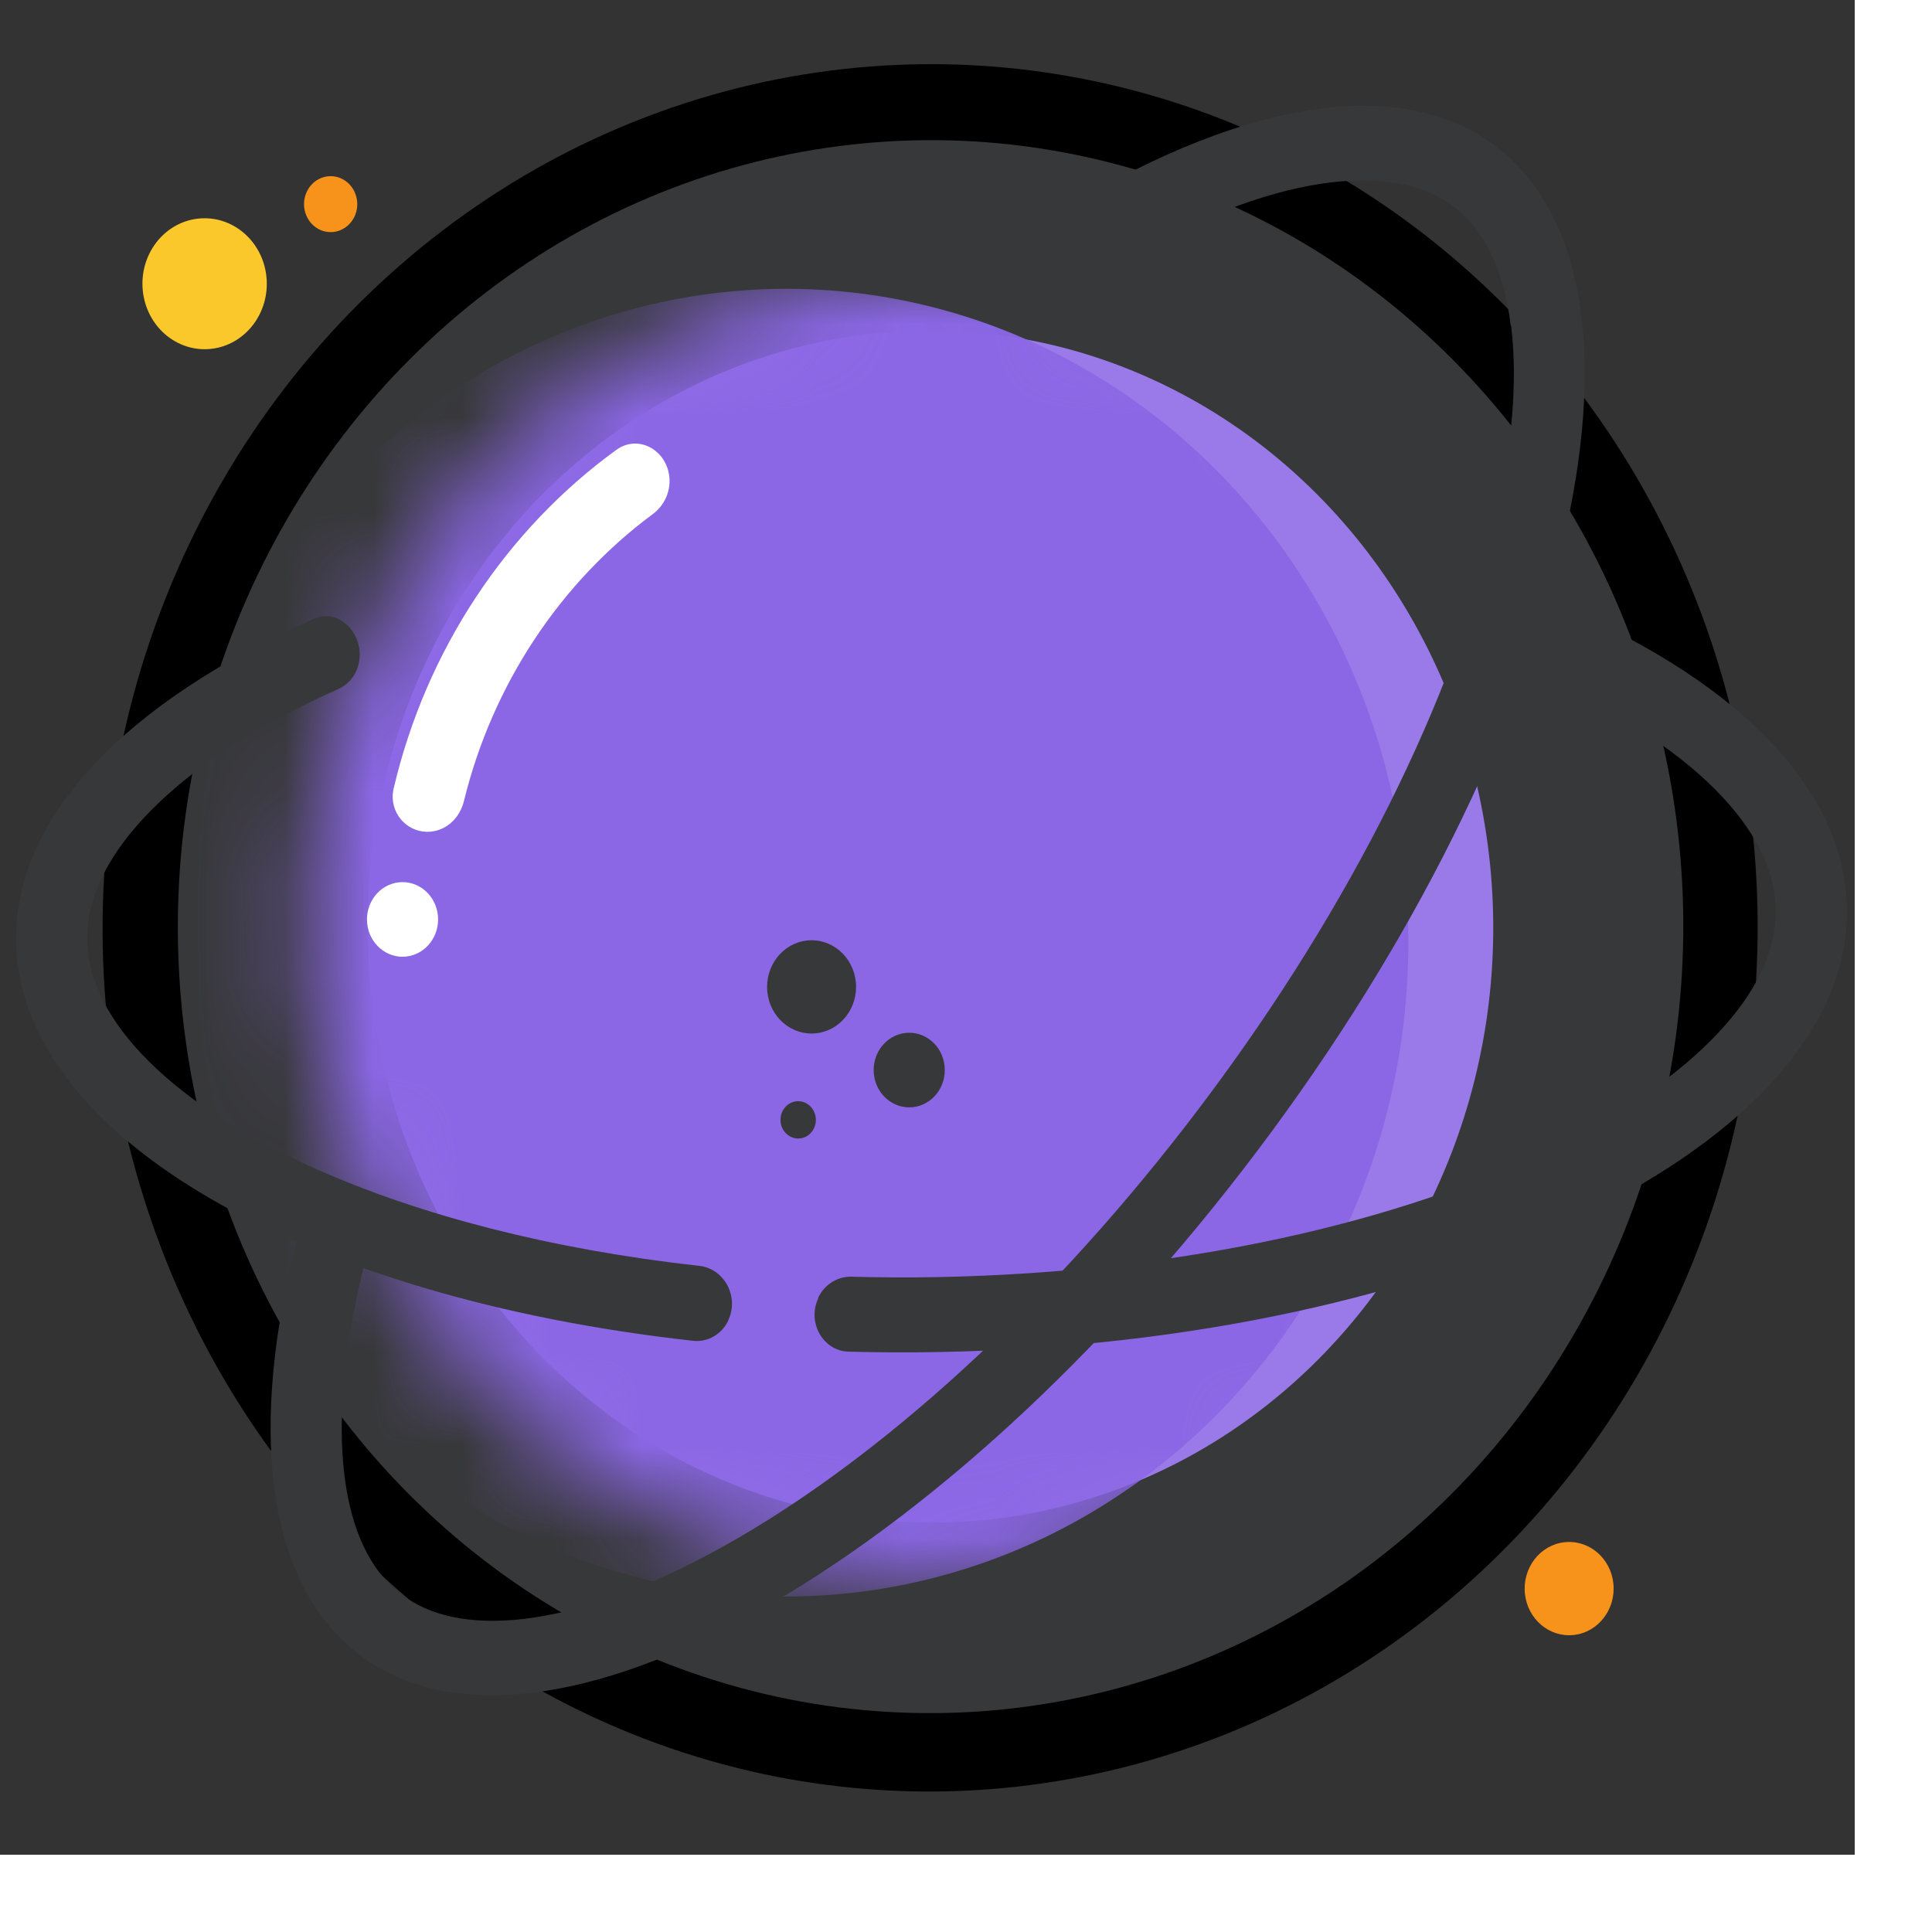             <svg
             style="transform: translateY(4px) scale(0.96)"
               width="42.997mm"
               height="42.997mm"
               viewBox="0 0 12.899 12.899"
               version="1.1"
               id="svg2089"
               inkscape:version="1.1.2 (0a00cf5339, 2022-02-04)"
               sodipodi:docname="sub-astro-incomplete.svg"
               xmlns:inkscape="http://www.inkscape.org/namespaces/inkscape"
               xmlns:sodipodi="http://sodipodi.sourceforge.net/DTD/sodipodi-0.dtd"
               xmlns="http://www.w3.org/2000/svg"
               xmlns:svg="http://www.w3.org/2000/svg">
              <rect x="0" y="0" width="12.899" height="12.899" fill="#333333" stroke="none"/>
              <sodipodi:namedview
                 id="namedview2091"
                 pagecolor="#ffffff"
                 bordercolor="#666666"
                 borderopacity="1.0"
                 inkscape:pageshadow="2"
                 inkscape:pageopacity="0.0"
                 inkscape:pagecheckerboard="0"
                 inkscape:document-units="mm"
                 showgrid="false"
                 fit-margin-top="0"
                 fit-margin-left="0"
                 fit-margin-right="0"
                 fit-margin-bottom="0"
                 inkscape:zoom="3.623347"
                 inkscape:cx="86.660207"
                 inkscape:cy="80.174491"
                 inkscape:window-width="1572"
                 inkscape:window-height="992"
                 inkscape:window-x="416"
                 inkscape:window-y="144"
                 inkscape:window-maximized="0"
                 inkscape:current-layer="g1242" />
              <defs
                 id="defs2086">
                <mask
                   id="mask0_849_2598"
                   maskUnits="userSpaceOnUse"
                   x="3"
                   y="14"
                   width="8"
                   height="8">
                  <circle
                     cx="6.661"
                     cy="17.961"
                     r="3.5"
                     transform="rotate(-6,6.661,17.961)"
                     fill="#53b4ef"
                     id="circle1207" />
                </mask>
                <mask
                   id="path-11-inside-4_849_2598"
                   fill="#ffffff">
                  <path
                     d="m 4.108,18.948 c -0.105,0.036 -0.161,0.15 -0.117,0.251 0.148,0.34 0.369,0.642 0.648,0.886 0.083,0.073 0.209,0.053 0.275,-0.035 C 4.98,19.961 4.961,19.836 4.878,19.762 4.663,19.568 4.49,19.332 4.371,19.068 4.325,18.968 4.212,18.912 4.108,18.948 Z"
                     id="path1216" />
                </mask>
                <mask
                   id="path-12-inside-5_849_2598"
                   fill="#ffffff">
                  <path
                     d="M 7.684,17.879 C 7.77,17.949 7.897,17.936 7.959,17.845 8.133,17.591 8.259,17.307 8.329,17.007 8.355,16.9 8.279,16.797 8.17,16.78 8.061,16.764 7.96,16.839 7.933,16.946 7.874,17.176 7.778,17.395 7.647,17.592 7.586,17.684 7.598,17.81 7.684,17.879 Z"
                     id="path1221" />
                </mask>
                <mask
                   id="mask0_849_2598-5"
                   maskUnits="userSpaceOnUse"
                   x="3"
                   y="14"
                   width="8"
                   height="8">
                  <circle
                     cx="6.661"
                     cy="17.961"
                     r="3.5"
                     transform="rotate(-6,6.661,17.961)"
                     fill="#53b4ef"
                     id="circle1207-6" />
                </mask>
                <mask
                   id="path-11-inside-4_849_2598-2"
                   fill="#ffffff">
                  <path
                     d="m 4.108,18.948 c -0.105,0.036 -0.161,0.15 -0.117,0.251 0.148,0.34 0.369,0.642 0.648,0.886 0.083,0.073 0.209,0.053 0.275,-0.035 C 4.98,19.961 4.961,19.836 4.878,19.762 4.663,19.568 4.49,19.332 4.371,19.068 4.325,18.968 4.212,18.912 4.108,18.948 Z"
                     id="path1216-9" />
                </mask>
                <mask
                   id="path-12-inside-5_849_2598-1"
                   fill="#ffffff">
                  <path
                     d="M 7.684,17.879 C 7.77,17.949 7.897,17.936 7.959,17.845 8.133,17.591 8.259,17.307 8.329,17.007 8.355,16.9 8.279,16.797 8.17,16.78 8.061,16.764 7.96,16.839 7.933,16.946 7.874,17.176 7.778,17.395 7.647,17.592 7.586,17.684 7.598,17.81 7.684,17.879 Z"
                     id="path1221-2" />
                </mask>
                <mask
                   id="mask1_849_2598"
                   maskUnits="userSpaceOnUse"
                   x="18"
                   y="8"
                   width="15"
                   height="15">
                  <circle
                     cx="25.742"
                     cy="15.955"
                     r="7"
                     transform="rotate(-6,25.742,15.955)"
                     fill="#b341ff"
                     id="circle1248" />
                </mask>
              </defs>
              <g
                 inkscape:label="Layer 1"
                 inkscape:groupmode="layer"
                 id="layer1"
                 transform="translate(-50.757,-29.716)">
                <g
                   style="mix-blend-mode:luminosity"
                   id="g1242"
                   transform="matrix(1.323,0,0,1.323,48.395,12.405)">
                  <mask
                     id="path-2-inside-1_849_2598"
                     fill="#ffffff">
                    <path
                       d="m 7.076,13.379 c 0.01,-0.11 -0.071,-0.208 -0.182,-0.213 -1.133,-0.055 -2.25,0.293 -3.151,0.983 -0.088,0.067 -0.099,0.194 -0.028,0.279 0.071,0.085 0.197,0.096 0.285,0.029 0.819,-0.622 1.831,-0.938 2.859,-0.891 0.11,0.005 0.208,-0.076 0.218,-0.186 z"
                       id="path1186" />
                  </mask>
                  <mask
                     id="path-3-inside-2_849_2598"
                     fill="#ffffff">
                    <path
                       d="m 2.011,17.02 c -0.112,-0.022 -0.221,0.05 -0.239,0.162 -0.114,0.714 -0.07,1.445 0.13,2.141 0.2,0.697 0.549,1.34 1.024,1.885 0.075,0.086 0.206,0.089 0.289,0.011 C 3.297,21.142 3.3,21.012 3.226,20.925 2.797,20.428 2.48,19.843 2.299,19.21 2.117,18.578 2.076,17.913 2.177,17.265 2.194,17.152 2.123,17.043 2.011,17.02 Z"
                       id="path1191" />
                  </mask>
                  <mask
                     id="path-4-inside-3_849_2598"
                     fill="#ffffff">
                    <path
                       d="m 8.305,13.665 c 0.04,-0.103 -0.012,-0.219 -0.117,-0.255 -0.148,-0.05 -0.298,-0.092 -0.45,-0.127 -0.108,-0.025 -0.212,0.047 -0.233,0.156 -0.02,0.109 0.051,0.213 0.159,0.238 0.128,0.03 0.255,0.066 0.38,0.107 0.105,0.035 0.22,-0.016 0.26,-0.119 z"
                       id="path1196" />
                  </mask>
                  <mask
                     id="mask9801"
                     maskUnits="userSpaceOnUse"
                     x="3"
                     y="14"
                     width="8"
                     height="8">
                    <circle
                       cx="6.661"
                       cy="17.961"
                       r="3.5"
                       transform="rotate(-6,6.661,17.961)"
                       fill="#53b4ef"
                       id="circle9799" />
                  </mask>
                  <mask
                     id="mask9808"
                     fill="#ffffff">
                    <path
                       d="m 4.108,18.948 c -0.105,0.036 -0.161,0.15 -0.117,0.251 0.148,0.34 0.369,0.642 0.648,0.886 0.083,0.073 0.209,0.053 0.275,-0.035 C 4.98,19.961 4.961,19.836 4.878,19.762 4.663,19.568 4.49,19.332 4.371,19.068 4.325,18.968 4.212,18.912 4.108,18.948 Z"
                       id="path9806" />
                  </mask>
                  <mask
                     id="mask9813"
                     fill="#ffffff">
                    <path
                       d="M 7.684,17.879 C 7.77,17.949 7.897,17.936 7.959,17.845 8.133,17.591 8.259,17.307 8.329,17.007 8.355,16.9 8.279,16.797 8.17,16.78 8.061,16.764 7.96,16.839 7.933,16.946 7.874,17.176 7.778,17.395 7.647,17.592 7.586,17.684 7.598,17.81 7.684,17.879 Z"
                       id="path9811" />
                  </mask>
<ellipse cx="4.845" cy="18.588" transform="matrix(0.994,-0.11,0.1,0.995,0,0)" fill="#B341FF" fill-opacity="0.3" id="circle1244" style="opacity:1;stroke:currentColor;stroke-width:0.425;stroke-miterlimit:4;stroke-dasharray:none;stroke-opacity:1;fill: #fff;fill-opacity: 1;" ry="4.325" rx="4.14"></ellipse>
                  <ellipse
                     cx="4.848"
                     cy="18.582"
                     transform="matrix(0.994,-0.11,0.1,0.995,0,0)"
                     fill="#8C12DC"
                     stroke="#332D57"
                     strokeWidth="0.383"
                     id="circle1246"
                     style="fill:#997ae8;fill-opacity:1;stroke:#37383a;stroke-opacity:1"
                     rx="3.459"
                     ry="3.632" />
                  <g
                     mask="url(#mask1_849_2598)"
                     id="g1253"
                     transform="matrix(0.467,0,0,0.491,-5.359,10.124)">
                    <circle
                       cx="24.151"
                       cy="16.122"
                       transform="rotate(-6,24.151,16.122)"
                       fill="#b341ff"
                       id="circle1251"
                       style="fill:#8b67e5;fill-opacity:1"
                       r="7" />
                  </g>
                  <path
                     fill-rule="evenodd"
                     clip-rule="evenodd"
                     d="m 5.304,15.593 c -0.014,-0.144 -0.164,-0.226 -0.278,-0.144 -0.579,0.42 -1,1.053 -1.171,1.779 -0.03,0.128 0.073,0.242 0.198,0.228 0.083,-0.009 0.15,-0.074 0.171,-0.16 0.15,-0.613 0.506,-1.148 0.993,-1.509 0.06,-0.044 0.095,-0.119 0.087,-0.195 z m 1.667,5.393 -0.002,2.46e-4 0.005,-4.97e-4 z"
                     fill="#ffffff"
                     id="path1255"
                     style="stroke-width:0" />
                  <ellipse
                     cx="2.09"
                     cy="18.239"
                     transform="matrix(0.994,-0.11,0.1,0.995,0,0)"
                     fill="#ffffff"
                     id="circle1257"
                     style="stroke-width:0"
                     rx="0.187"
                     ry="0.196" />
                  <path
                     fill-rule="evenodd"
                     clip-rule="evenodd"
                     d="M 9.727,14.796 C 9.69,14.498 9.589,14.307 9.455,14.193 9.32,14.078 9.121,14.014 8.836,14.038 c -0.288,0.024 -0.64,0.139 -1.037,0.352 -0.103,0.055 -0.209,0.117 -0.315,0.185 -0.039,0.024 -0.086,0.032 -0.13,0.023 -0.159,-0.036 -0.214,-0.263 -0.075,-0.351 0.989,-0.629 1.891,-0.802 2.411,-0.359 0.917,0.78 0.304,3.172 -1.369,5.343 -1.673,2.171 -3.772,3.298 -4.688,2.518 -0.479,-0.408 -0.54,-1.256 -0.25,-2.283 0.047,-0.165 0.271,-0.163 0.343,-0.008 0.02,0.043 0.024,0.091 0.011,0.136 -0.01,0.036 -0.02,0.072 -0.029,0.108 -0.116,0.452 -0.149,0.838 -0.112,1.139 0.037,0.298 0.138,0.489 0.273,0.604 0.134,0.114 0.333,0.179 0.619,0.155 0.288,-0.024 0.64,-0.139 1.037,-0.352 0.792,-0.425 1.696,-1.21 2.507,-2.263 0.811,-1.053 1.354,-2.145 1.585,-3.048 0.116,-0.452 0.149,-0.838 0.112,-1.139 z"
                     fill="#332D57"
                     id="path1259"
                     style="fill:#37383a;fill-opacity:1;stroke:#bbc3cf;stroke-width:0;stroke-miterlimit:4;stroke-dasharray:none;stroke-opacity:1" />
                  <path
                     fill-rule="evenodd"
                     clip-rule="evenodd"
                     d="m 5.614,20.026 c -0.034,0.072 -0.107,0.115 -0.184,0.107 -2.036,-0.225 -3.543,-1.067 -3.56,-2.098 -0.011,-0.662 0.594,-1.268 1.564,-1.697 0.149,-0.066 0.29,0.111 0.227,0.267 -0.018,0.045 -0.053,0.082 -0.096,0.101 -0.053,0.024 -0.104,0.047 -0.154,0.072 -0.404,0.197 -0.706,0.419 -0.902,0.642 -0.194,0.221 -0.268,0.426 -0.265,0.607 0.003,0.182 0.084,0.383 0.285,0.597 0.203,0.216 0.513,0.426 0.923,0.608 0.543,0.241 1.232,0.421 2.01,0.507 0.13,0.015 0.21,0.161 0.152,0.285 z m 0.472,-0.119 c 0.033,-0.07 0.102,-0.113 0.176,-0.111 0.148,0.004 0.298,0.005 0.451,0.002 1.289,-0.024 2.434,-0.289 3.24,-0.683 0.404,-0.197 0.706,-0.419 0.902,-0.642 0.194,-0.221 0.268,-0.426 0.265,-0.607 -0.003,-0.182 -0.084,-0.383 -0.285,-0.597 -0.203,-0.216 -0.513,-0.426 -0.923,-0.608 -0.046,-0.021 -0.093,-0.04 -0.14,-0.06 -0.076,-0.031 -0.137,-0.091 -0.173,-0.167 -0.063,-0.135 0.055,-0.297 0.19,-0.246 1.033,0.393 1.694,0.991 1.705,1.672 0.021,1.239 -2.117,2.283 -4.774,2.332 -0.16,0.003 -0.318,0.002 -0.474,-0.002 -0.135,-0.004 -0.219,-0.154 -0.159,-0.281 z"
                     fill="#332D57"
                     id="path1261"
                     style="fill:#37383a;fill-opacity:1;stroke:#bbc3cf;stroke-width:0;stroke-miterlimit:4;stroke-dasharray:none;stroke-opacity:1" />
                  <ellipse
                     cx="1.389"
                     cy="14.803"
                     transform="matrix(0.994,-0.11,0.1,0.995,0,0)"
                     fill="#F7931B"
                     id="circle1263"
                     style="fill:#fbc82b;fill-opacity:1;stroke-width:0"
                     rx="0.327"
                     ry="0.344" />
                  <ellipse
                     cx="2.09"
                     cy="14.46"
                     transform="matrix(0.994,-0.11,0.1,0.995,0,0)"
                     fill="#FECD64"
                     id="circle1265"
                     style="fill:#f7931b;fill-opacity:1;stroke-width:0"
                     rx="0.14"
                     ry="0.147" />
                  <ellipse
                     cx="7.84"
                     cy="22.41"
                     transform="matrix(0.994,-0.11,0.1,0.995,0,0)"
                     fill="#f7931b"
                     id="circle1267"
                     style="stroke-width:0"
                     rx="0.234"
                     ry="0.245" />
                  <ellipse
                     cx="-19.319"
                     cy="4.661"
                     transform="matrix(-0.1,-0.995,0.994,-0.11,0,0)"
                     fill="#332D57"
                     id="circle1273"
                     style="fill:#37383a;fill-opacity:1;stroke-width:0"
                     rx="0.196"
                     ry="0.187" />
                  <ellipse
                     cx="-18.828"
                     cy="4.194"
                     transform="matrix(-0.1,-0.995,0.994,-0.11,0,0)"
                     fill="#332D57"
                     id="circle1275"
                     style="fill:#37383a;fill-opacity:1;stroke-width:0"
                     rx="0.245"
                     ry="0.234" />
                  <ellipse
                     cx="-19.515"
                     cy="4.054"
                     transform="matrix(-0.1,-0.995,0.994,-0.11,0,0)"
                     fill="#332D57"
                     id="circle1277"
                     style="fill:#37383a;fill-opacity:1;stroke-width:0"
                     rx="0.098"
                     ry="0.093" />
                </g>
              </g>
            </svg>